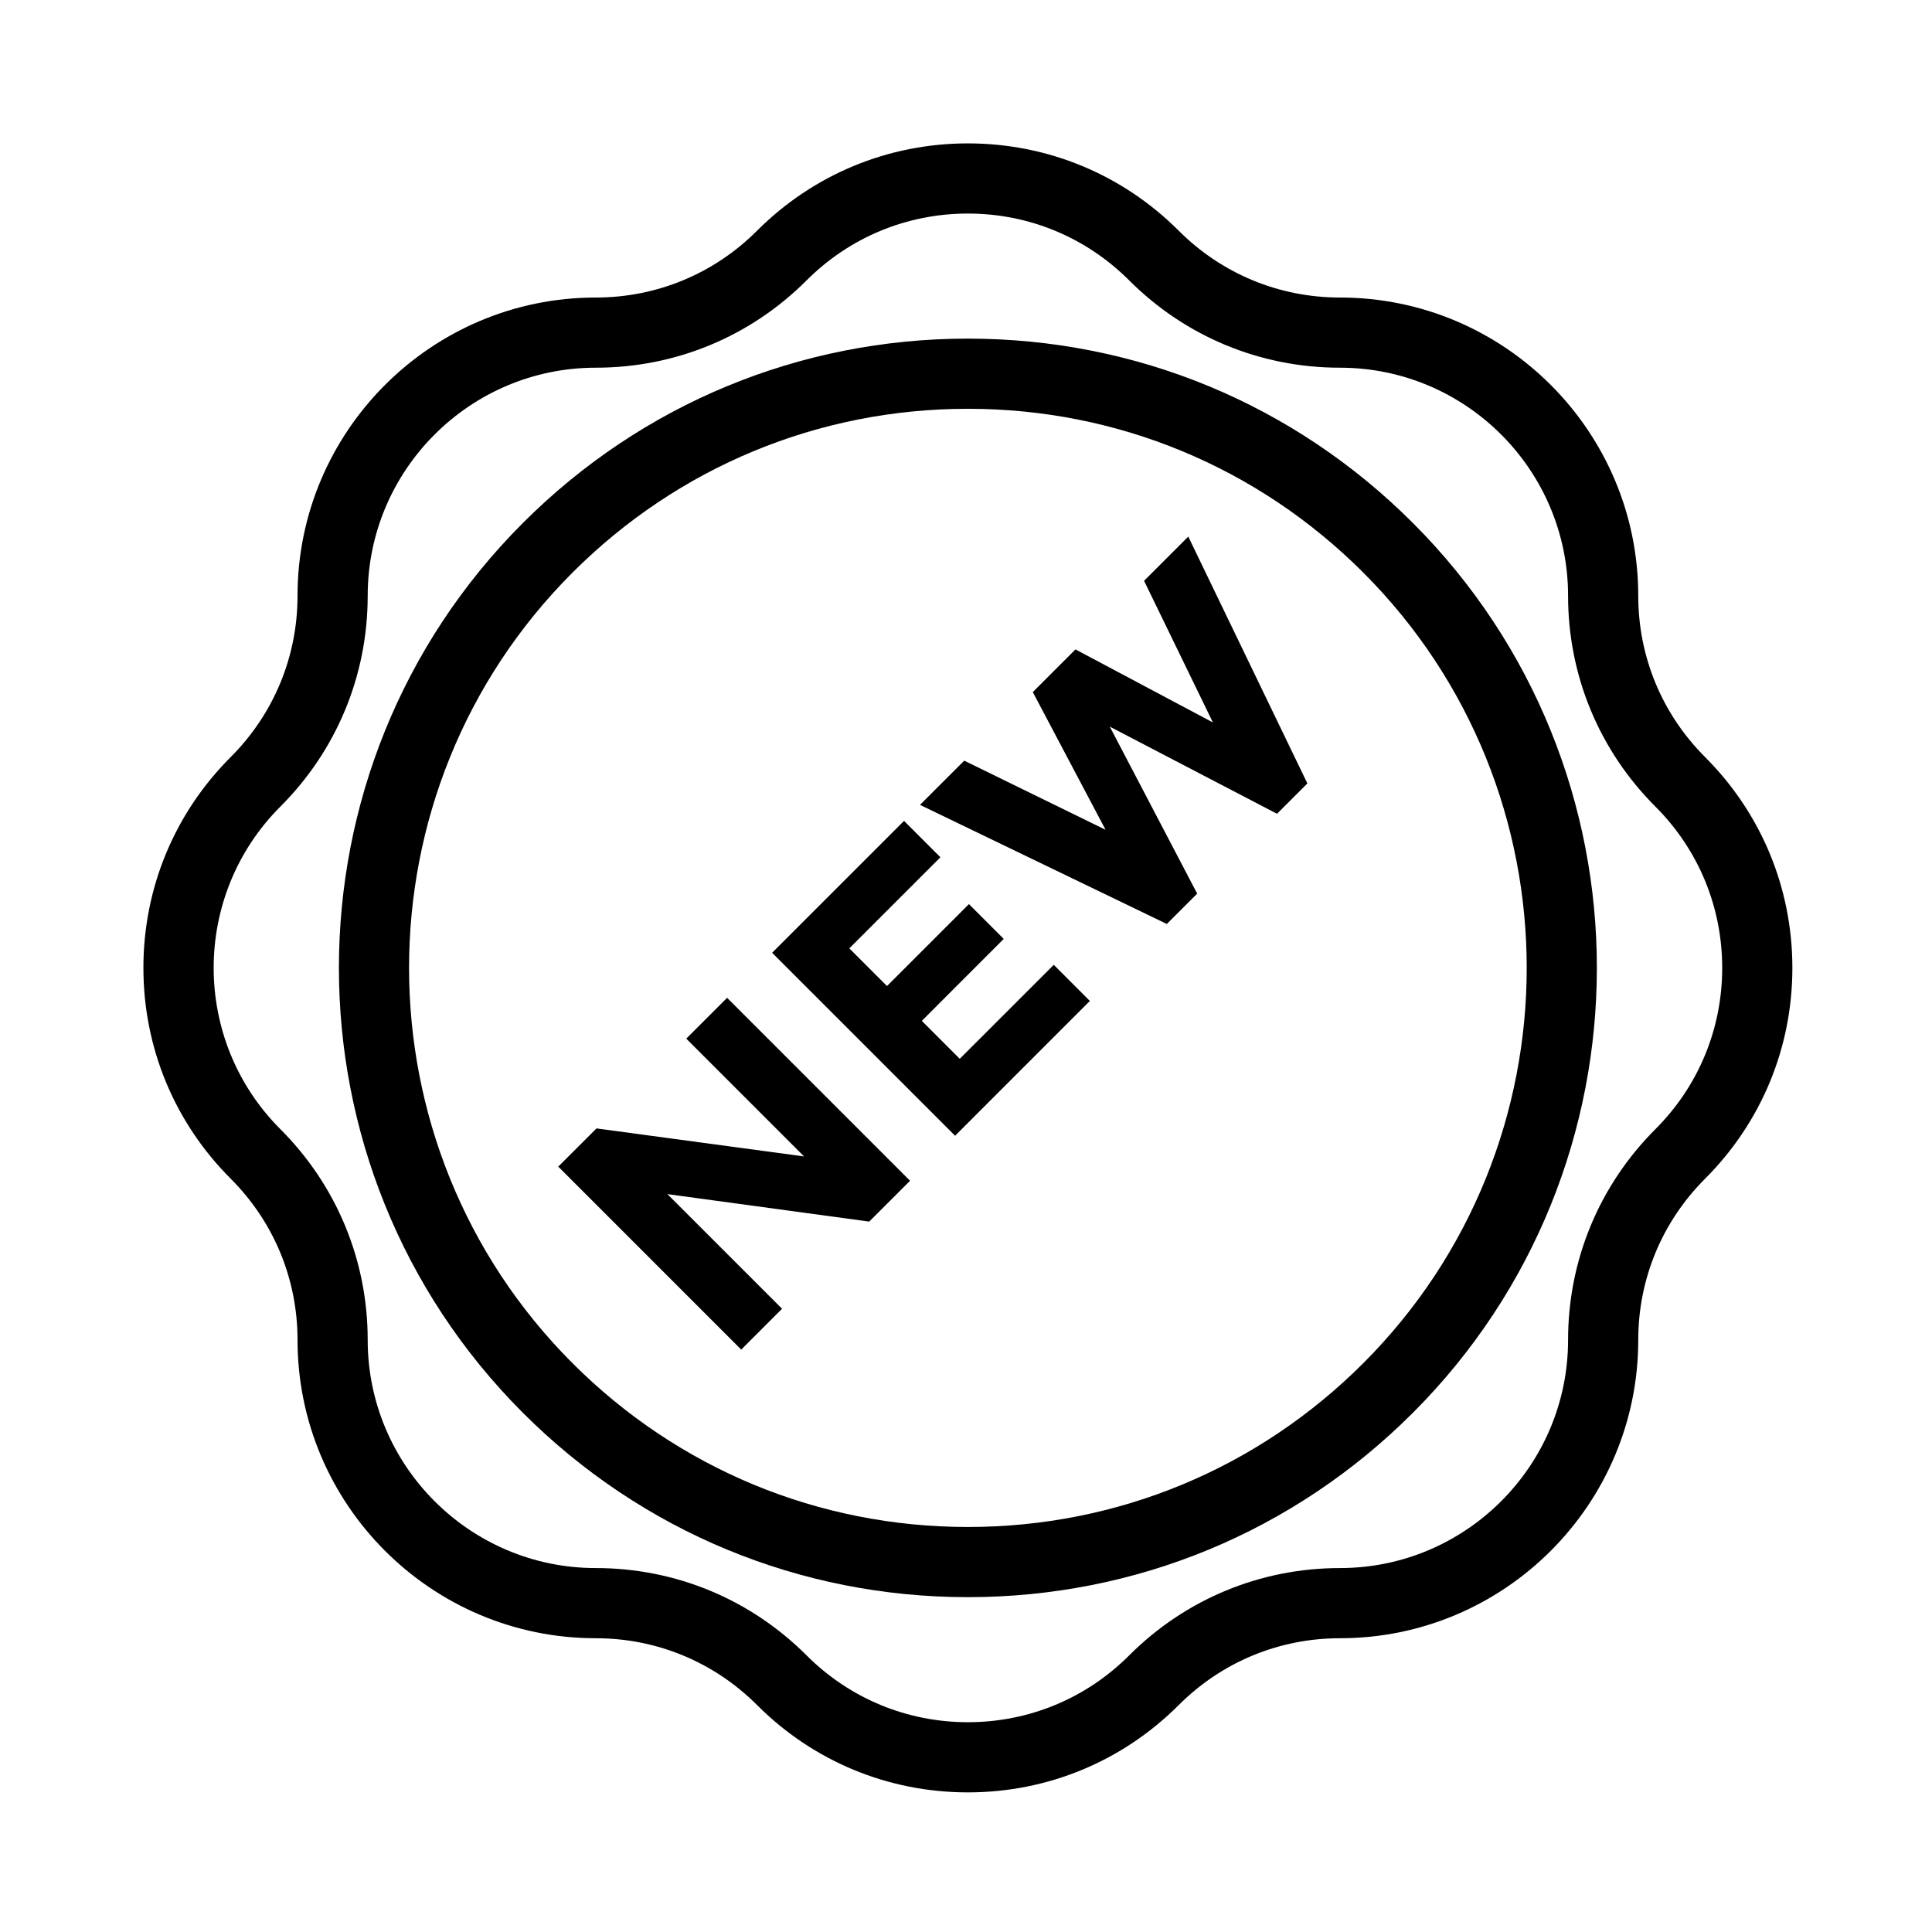 <svg width="512" height="512" xmlns="http://www.w3.org/2000/svg"><g fill-rule="evenodd"><path d="M451.849 200.617c-11.413-11.418-17.697-26.595-17.697-42.74 0-43.574-35.458-79.027-79.036-79.027-16.14 0-31.317-6.288-42.735-17.701C297.458 46.222 277.61 38 256.497 38c-21.106 0-40.954 8.222-55.881 23.15-11.413 11.413-26.591 17.7-42.735 17.7-43.579 0-79.032 35.453-79.032 79.032 0 16.145-6.289 31.318-17.701 42.736-14.928 14.927-23.15 34.771-23.145 55.882 0 21.11 8.222 40.96 23.15 55.882 11.412 11.419 17.696 26.596 17.696 42.735 0 43.58 35.453 79.032 79.032 79.032 16.144 0 31.321 6.288 42.74 17.7C215.542 466.78 235.39 475 256.502 475c21.107 0 40.955-8.222 55.883-23.15 11.418-11.413 26.591-17.701 42.735-17.701 43.579 0 79.032-35.453 79.032-79.032 0-16.144 6.287-31.316 17.701-42.735 14.928-14.926 23.149-34.771 23.144-55.882 0-21.11-8.222-40.96-23.15-55.883zm-13.144 98.618c-14.927 14.927-23.149 34.771-23.149 55.882 0 33.323-27.112 60.436-60.436 60.436-21.11 0-40.955 8.222-55.883 23.15-11.418 11.413-26.595 17.701-42.735 17.701-16.144 0-31.32-6.288-42.739-17.7-14.923-14.928-34.767-23.151-55.883-23.151-33.324 0-60.436-27.113-60.436-60.436 0-21.111-8.222-40.955-23.149-55.882-23.562-23.562-23.562-61.908 0-85.47 14.927-14.928 23.149-34.772 23.149-55.883 0-33.324 27.112-60.437 60.436-60.437 21.115 0 40.96-8.22 55.883-23.149 11.418-11.414 26.595-17.701 42.734-17.701 16.145 0 31.322 6.287 42.735 17.701 14.932 14.928 34.782 23.15 55.888 23.15 33.324 0 60.436 27.112 60.436 60.436 0 21.11 8.222 40.955 23.149 55.883 11.414 11.413 17.697 26.59 17.697 42.735 0 16.144-6.282 31.321-17.697 42.735z"/><path d="M256.503 89.737c-44.547 0-86.423 17.348-117.922 48.846-65.02 65.018-65.02 170.817 0 235.835 31.5 31.498 73.375 48.846 117.922 48.846 44.542 0 86.419-17.347 117.917-48.846 65.022-65.018 65.022-170.817 0-235.835-31.498-31.498-73.375-48.846-117.917-48.846zm104.77 271.532c-27.986 27.984-65.195 43.398-104.77 43.398-39.58 0-76.79-15.414-104.773-43.398-57.767-57.771-57.767-151.766 0-209.538 27.984-27.984 65.194-43.398 104.773-43.398 39.575 0 76.784 15.414 104.77 43.398 57.765 57.771 57.765 151.767 0 209.538z"/><path d="M181.866 275.25l31.216 31.217-55.006-7.423-10.133 10.124 48.486 48.487 10.825-10.82-30.383-30.38 53.481 7.281 10.824-10.818-48.487-48.487zm72.476 5.344l-10.051-10.057L266 248.823l-9.225-9.226-21.71 21.715-9.988-9.988 24.143-24.14-9.643-9.642L204.62 252.5l48.487 48.487 35.72-35.725-9.57-9.574zm48.849-126.671l18.242 37.537-36.42-19.359-11.313 11.31 19.286 36.492-37.455-18.319-11.722 11.718 65.412 31.562 8.044-8.045-23.162-44.251 44.32 23.095 8.044-8.045-31.562-65.412z"/></g></svg>